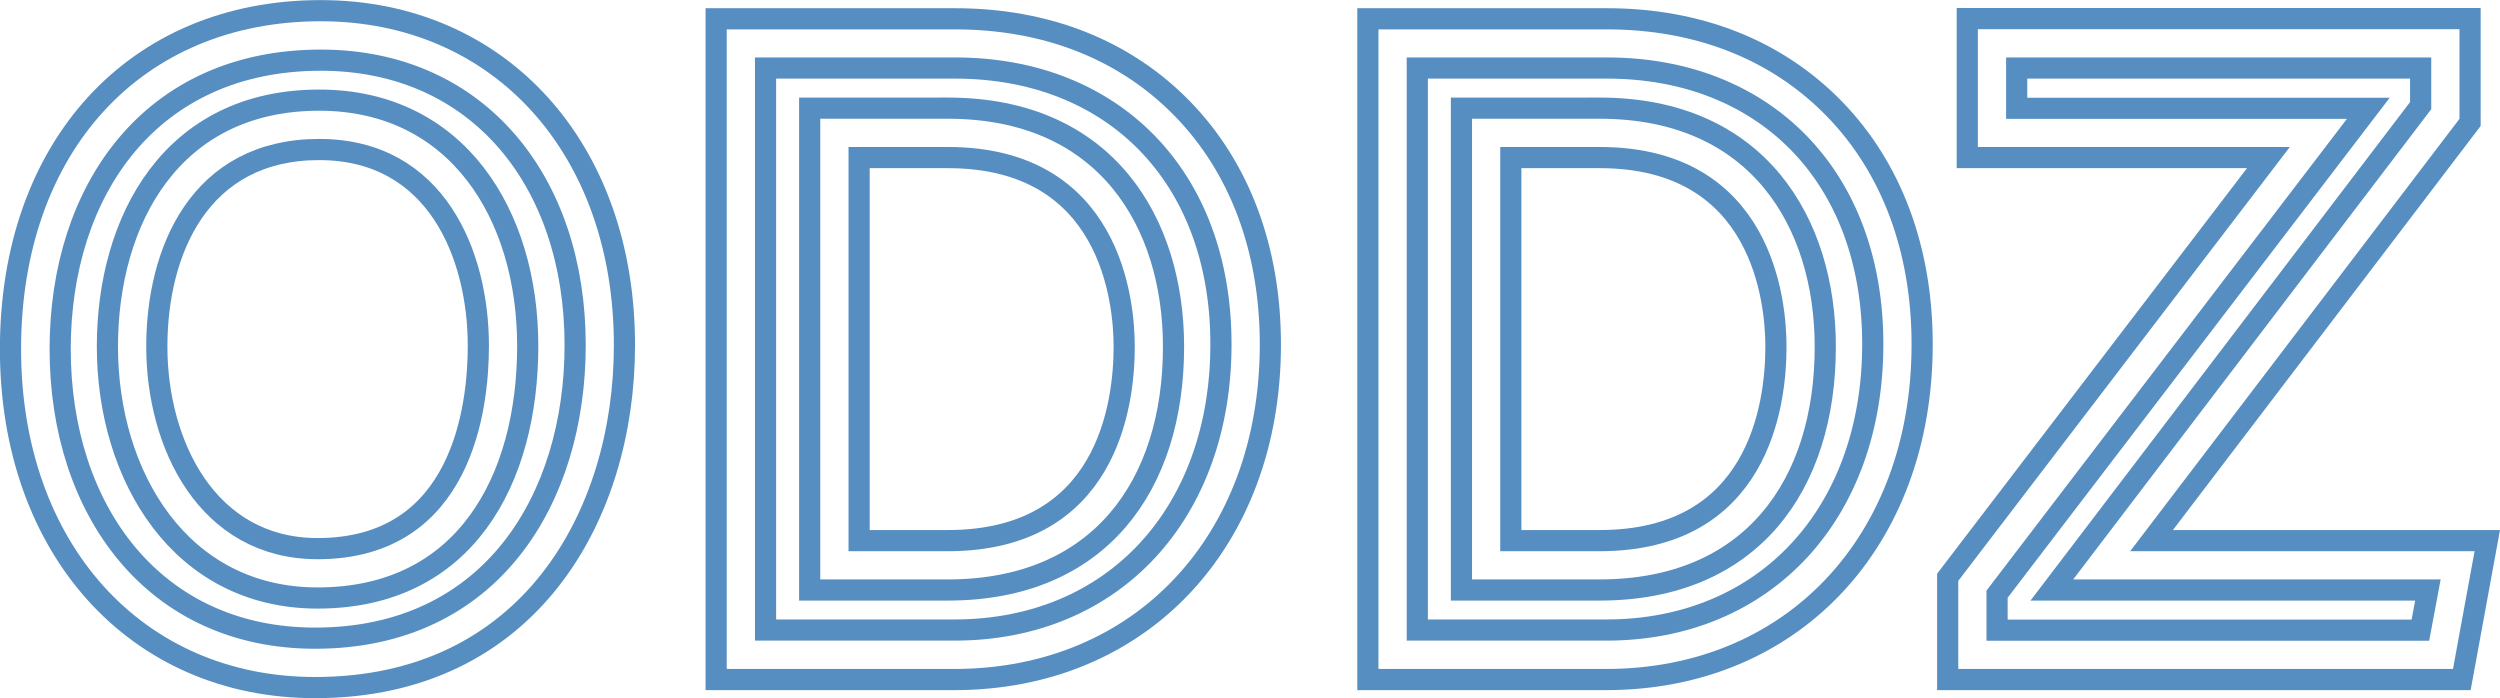 <svg xmlns="http://www.w3.org/2000/svg" viewBox="0 0 664.79 185.65">
    <defs>
        <style>
            .cls-1 {
                fill: none;
                stroke: #568EC1;
                stroke-miterlimit: 10;
                stroke-width: 5.63px;
            }
        </style>
    </defs>
    <title>Asset 2</title>
    <g id="Layer_2" data-name="Layer 2">
        <g id="Layer_3" data-name="Layer 3">
            <path class="cls-1"
                d="M152.94,91.76c0,40.78-22.18,77.94-69.15,77.94C41,169.7,16,135.75,16,92.83,16,50.54,40.09,16,85.32,16,127.07,16,152.94,48.19,152.94,91.76Zm-124.38.43c0,34.38,19.35,66.83,55.89,66.83,39.36,0,55.88-31.6,55.88-67.05,0-34.81-18.7-65.34-55.45-65.34C45.74,26.63,28.56,58.44,28.56,92.19Z" />
            <path class="cls-1"
                d="M83.79,182.84c-47.67,0-81-37-81-90,0-53.84,33.15-90,82.5-90,47.55,0,80.76,36.57,80.76,88.94C166.08,137.09,140.64,182.84,83.79,182.84ZM84.88,39.76C53,39.76,41.7,66.84,41.7,92.19c0,25.86,13.37,53.7,42.75,53.7,38.58,0,42.75-37.71,42.75-53.92C127.2,67.89,116.12,39.76,84.88,39.76Z" />
            <path class="cls-1"
                d="M203.57,18.09H254c41.75,0,70.67,28.61,70.67,73.45,0,44.64-28.27,76-70.89,76H203.57Zm11.74,138.8h36.75c40.23,0,60-27.76,60-64.7,0-32.89-17.83-63.43-60-63.43H215.31Z" />
            <path class="cls-1"
                d="M253.8,180.7H190.44V5H254c24.27,0,45.15,8.26,60.39,23.88s23.42,37.38,23.42,62.71C337.83,144,303.27,180.7,253.8,180.7Zm-25.35-36.94h23.61c42.32,0,46.88-36.07,46.88-51.57,0-11.8-3.38-50.29-46.88-50.29H228.45Z" />
            <path class="cls-1"
                d="M376.88,18.09h50.45C469.08,18.09,498,46.7,498,91.54c0,44.64-28.27,76-70.89,76H376.88Zm11.74,138.8h36.75c40.23,0,60-27.76,60-64.7,0-32.89-17.83-63.43-60-63.43H388.62Z" />
            <path class="cls-1"
                d="M427.11,180.7H363.74V5h63.59c24.27,0,45.15,8.26,60.39,23.88s23.41,37.38,23.41,62.71C511.13,144,476.58,180.7,427.11,180.7Zm-25.36-36.94h23.62c42.31,0,46.88-36.07,46.88-51.57,0-11.8-3.38-50.29-46.88-50.29H401.75Z" />
            <path class="cls-1" d="M531.05,158l98.72-129.2h-93.5V18.09H643.69v10L545.62,156.89h100l-2,10.68H531.05Z" />
            <polygon class="cls-1"
                points="654.64 180.7 517.92 180.7 517.92 153.51 603.21 41.9 523.13 41.9 523.13 4.95 656.83 4.95 656.83 32.55 572.13 143.76 661.41 143.76 654.64 180.7" />
        </g>
    </g>
</svg>
